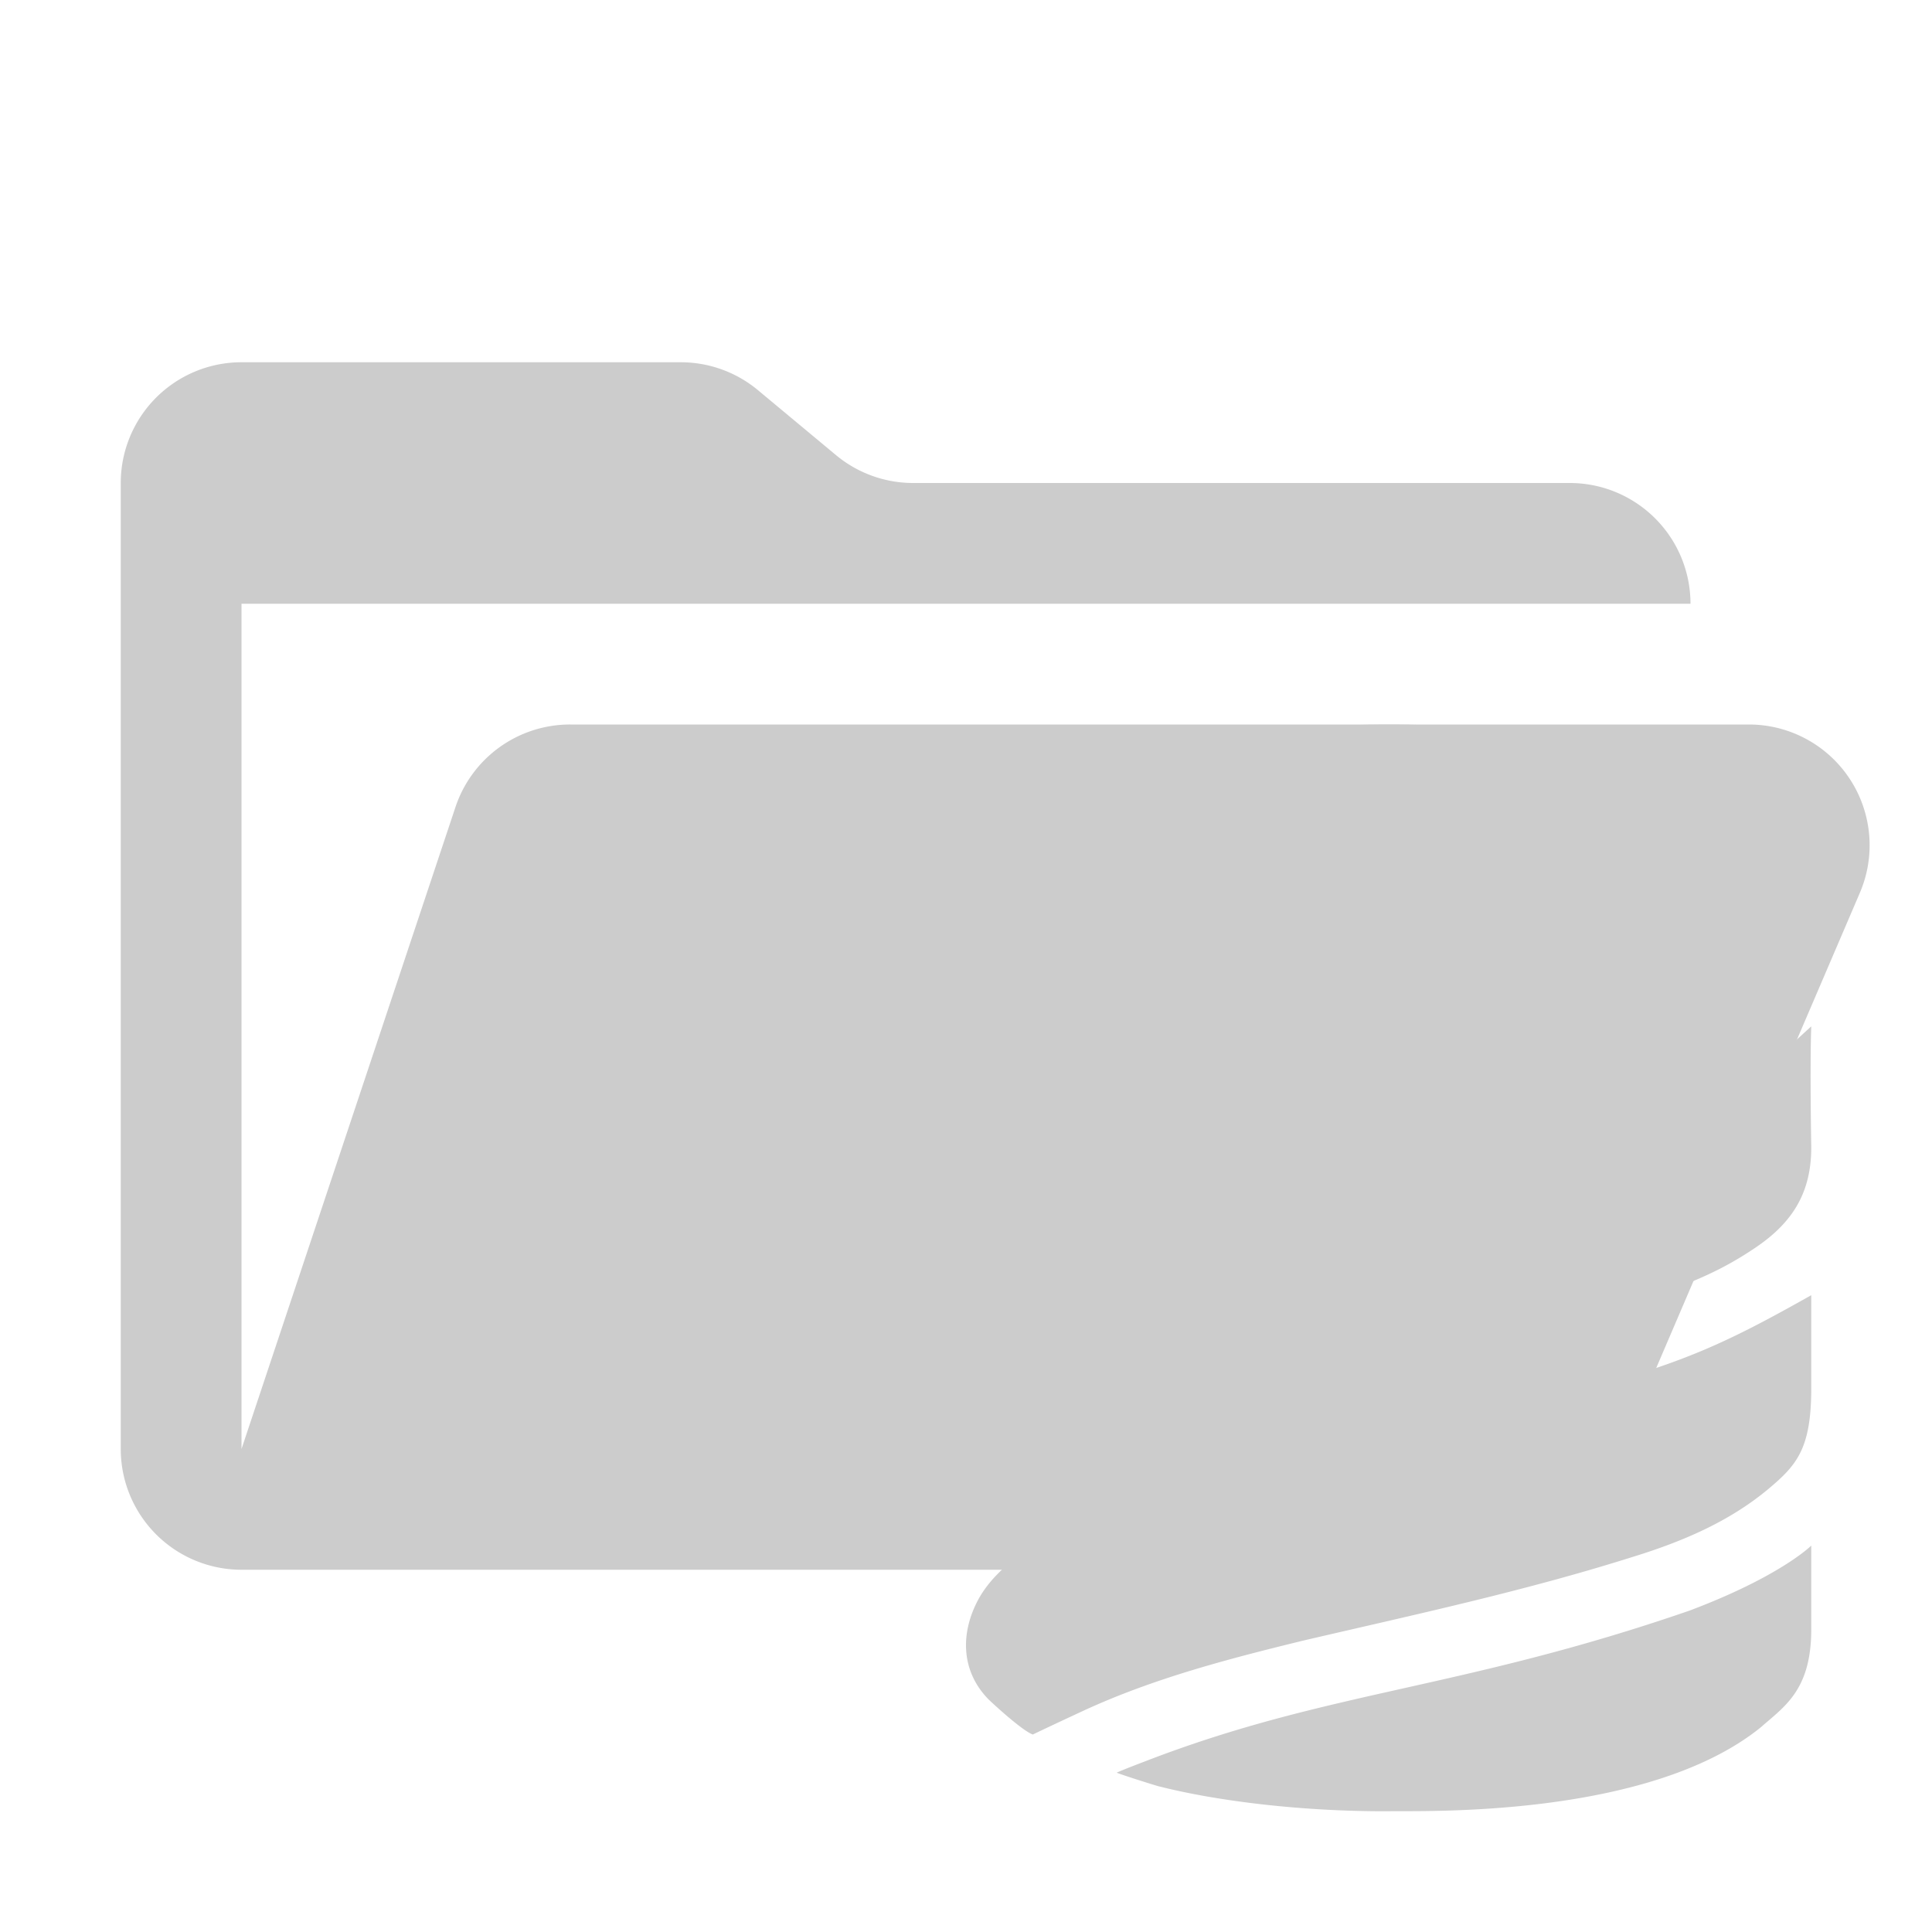 <svg xmlns="http://www.w3.org/2000/svg" viewBox="0 0 32 32" shape-rendering="geometricPrecision"><path fill="#cccccc" d="M28.967 12H9.442a2 2 0 0 0-1.898 1.368L4 24V10h24a2 2 0 0 0-2-2H15.124a2 2 0 0 1-1.28-.464l-1.288-1.072A2 2 0 0 0 11.276 6H4a2 2 0 0 0-2 2v16a2 2 0 0 0 2 2h22l4.805-11.212A2 2 0 0 0 28.967 12"/><path fill="#cccccc" d="M23 12c-3.865 0-6.998 1.343-6.998 3s3.133 3 6.999 3S30 16.657 30 15s-3.134-3-7-3m7 5c-.222.2-.438.417-.703.582-.84.466-1.767.724-2.7.957-1.64.41-3.07.673-5.645 1.363-1.232.33-3.29 1.07-4.304 2.494-.686.961-.644 2.116-.646 2.604.438-.29.91-.82 3.26-1.51a61 61 0 0 1 3.145-.777c.785-.175 1.57-.329 2.354-.516 2.853-.697 3.631-1.07 4.325-1.539.608-.413.916-.91.914-1.658 0 0-.024-1.342 0-2m0 4.453c-1.39.78-2.246 1.215-4.325 1.682-1.767.4-3.53.81-5.295 1.22-1.188.282-3.555.975-4.18 2.145-.286.536-.295 1.164.169 1.643.05.05.56.524.738.586 0 0 .218-.106.836-.393 1.16-.536 2.396-.858 3.64-1.162 1.824-.425 3.659-.818 5.448-1.383.82-.252 1.605-.582 2.26-1.13C29.755 24.271 30 24 30 23Zm0 4.147s-.505.507-2.014 1.076C24.213 27.979 22.03 28 19.027 29.15c-.15.058-.388.147-.532.211.124.05.717.236.711.229.96.243 2.365.416 3.795.41.534-.013 4.286.128 6.163-1.39.384-.34.833-.61.836-1.61Z"/></svg>